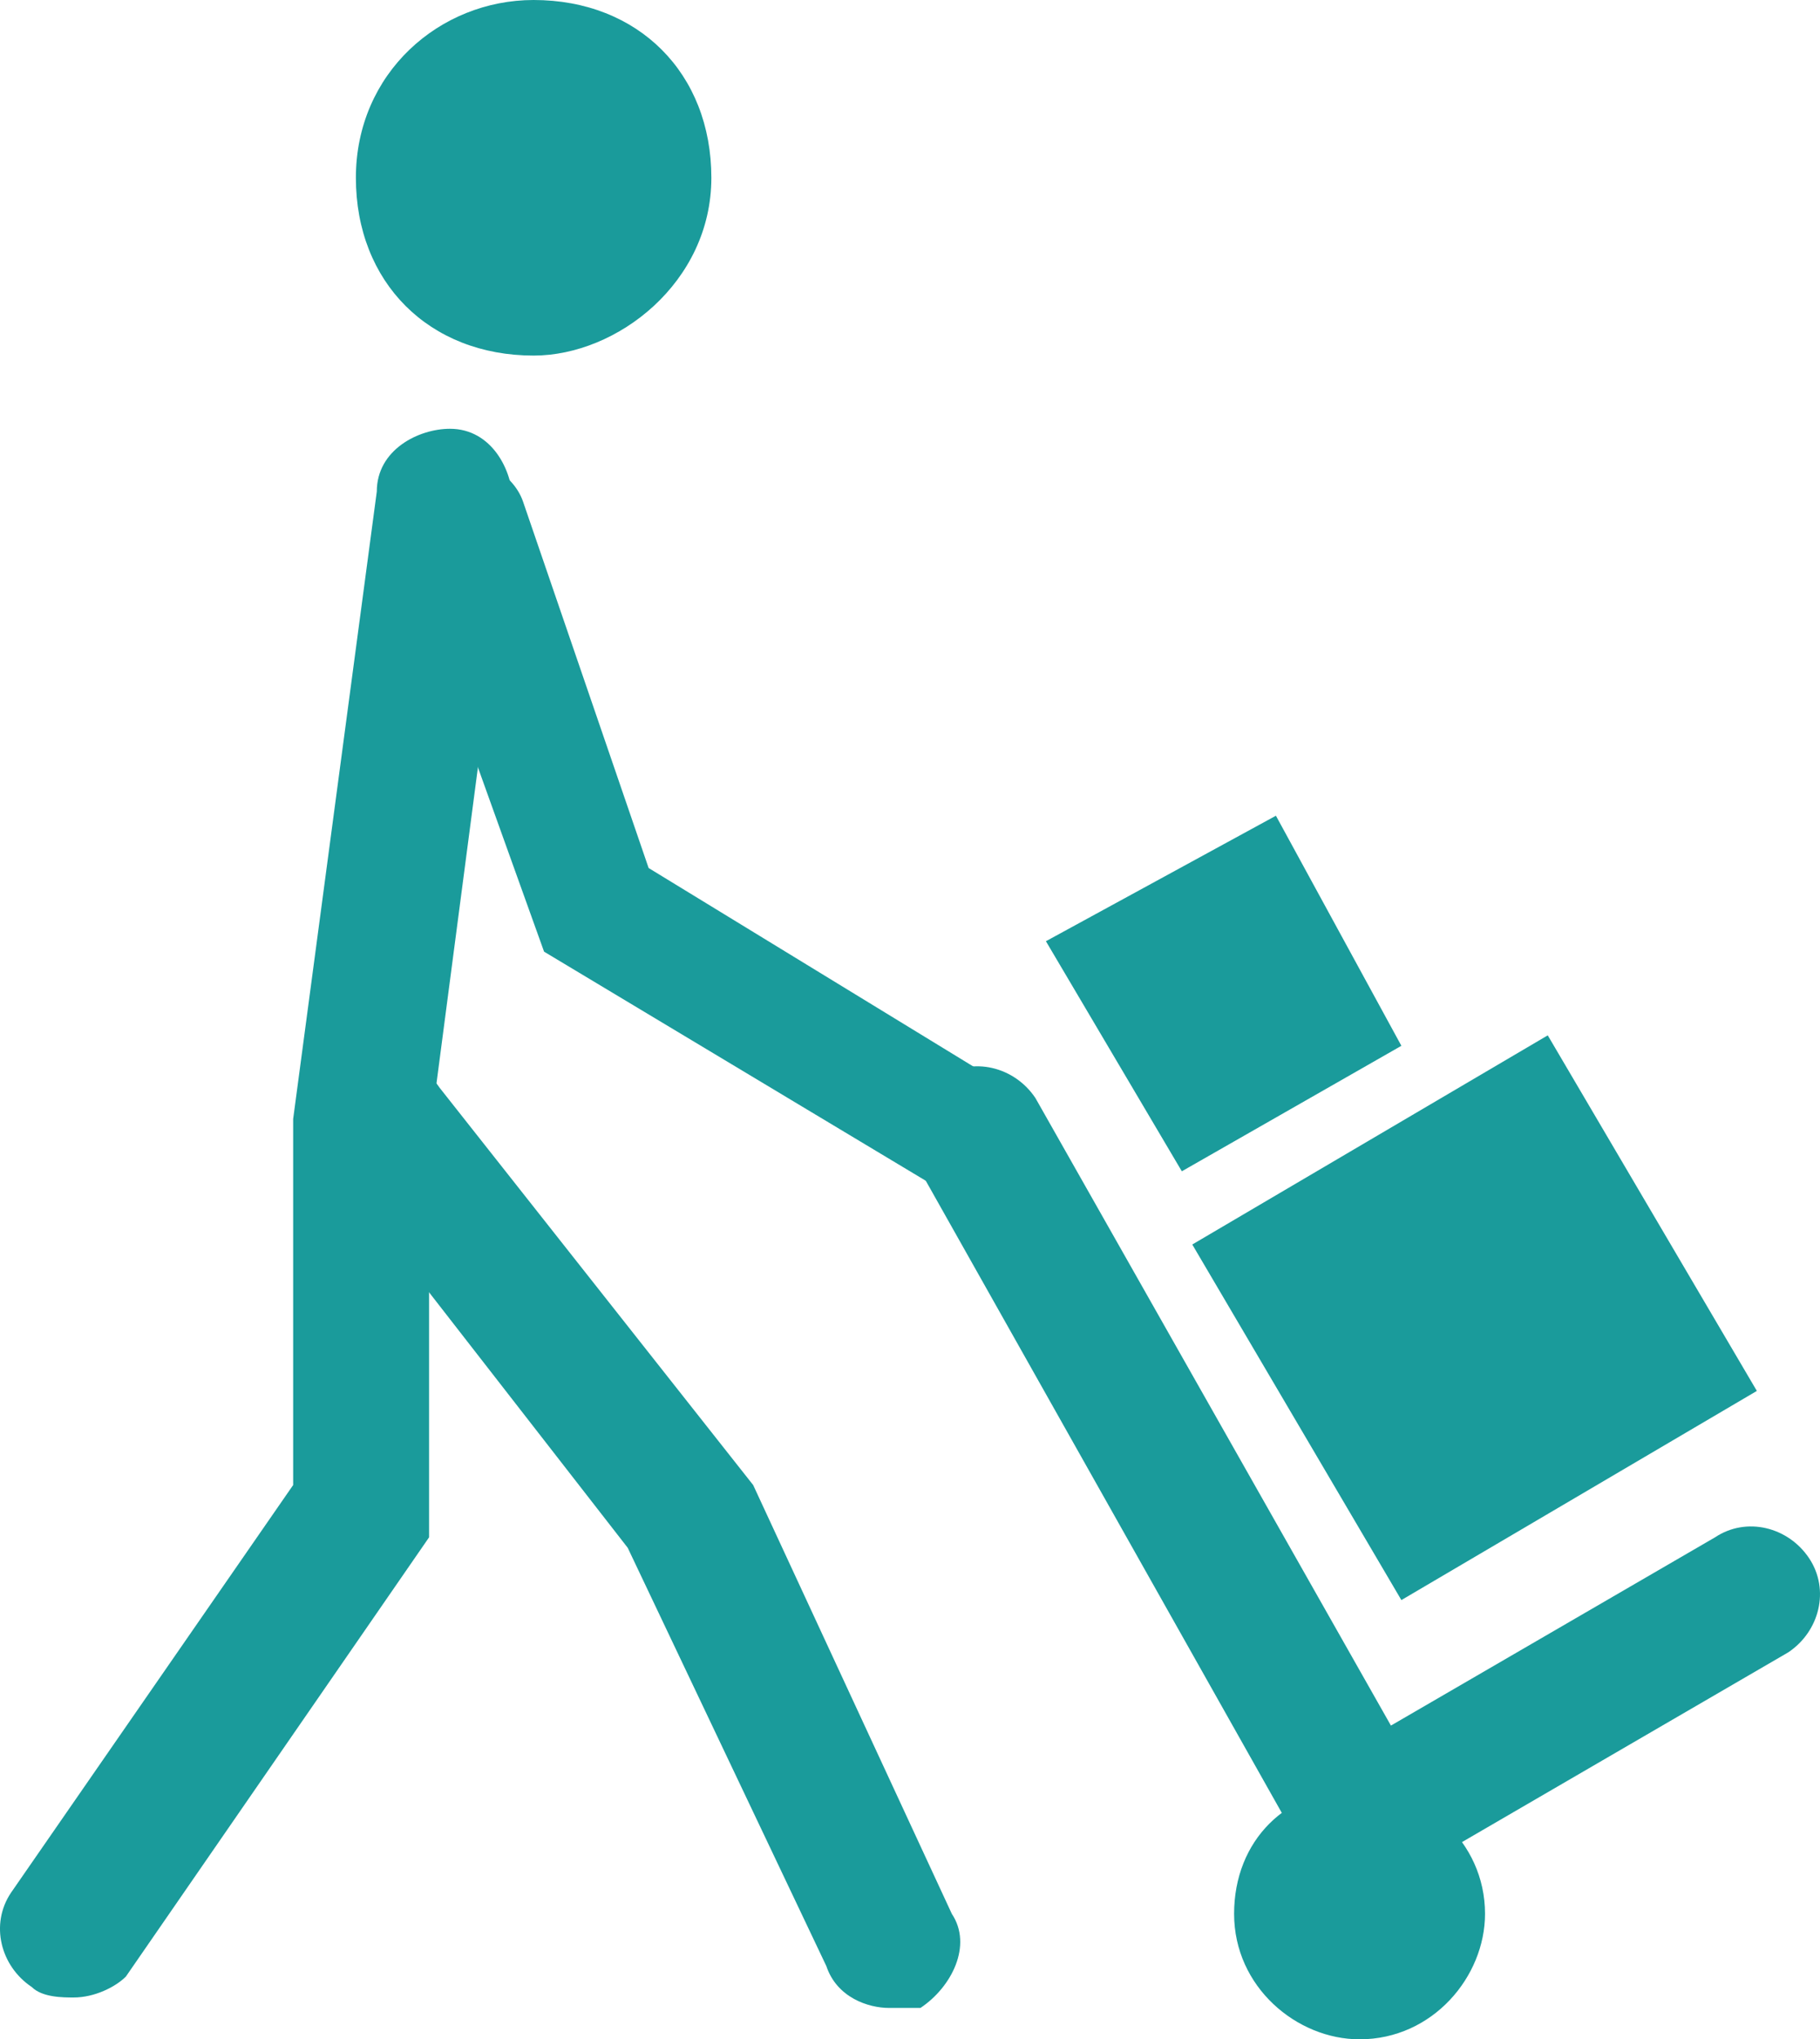 <?xml version="1.0" encoding="UTF-8" standalone="no"?>
<!-- Created with Inkscape (http://www.inkscape.org/) -->

<svg
   xmlns:dc="http://purl.org/dc/elements/1.1/"
   xmlns:cc="http://creativecommons.org/ns#"
   xmlns:rdf="http://www.w3.org/1999/02/22-rdf-syntax-ns#"
   xmlns:svg="http://www.w3.org/2000/svg"
   xmlns="http://www.w3.org/2000/svg"
   version="1.1"
   width="100%"
   height="100%"
   viewBox="0 0 17.408 19.5"
   id="Layer_1"
   xml:space="preserve"><defs
   id="defs4082" />
<path
   d="m 0.704,19.1 c -0.1,0 -0.3,0 -0.4,-0.1 -0.3,-0.2 -0.4,-0.6 -0.2,-0.9 L 2.804,14.2 v -3.5 l 0.8,-6 c 0,-0.4 0.4,-0.6 0.7,-0.6 0.4,0 0.6,0.4 0.6,0.7 l -0.8,6.1 0,3.8 -2.9,4.2 c -0.1,0.1 -0.3,0.2 -0.5,0.2 z"
   id="path4064"
   style="fill:#1a9b9b" />
<path
   d="m 8.504,19.2 c -0.2,0 -0.5,-0.1 -0.6,-0.4 l -1.9,-4 -2.8,-3.6 c -0.2,-0.3 -0.2,-0.7 0.1,-0.9 0.3,-0.2 0.7,-0.2 0.9,0.1 l 3,3.8 1.9,4.1 c 0.2,0.3 0,0.7 -0.3,0.9 -0.1,0 -0.2,0 -0.3,0 z"
   id="path4066"
   style="fill:#1a9b9b" />
<path
   d="m 9.504,11.6 c -0.1,0 -0.2,0 -0.3,-0.1 l -4,-2.4 -1.4,-3.9 c -0.1,-0.3 0.1,-0.7 0.4,-0.8 0.3,-0.1 0.7,0.1 0.8,0.4 l 1.2,3.5 3.6,2.2 c 0.3,0.2 0.4,0.6 0.2,0.9 -0.1,0.1 -0.3,0.2 -0.5,0.2 z"
   id="path4068"
   style="fill:#1a9b9b" />
<path
   d="M 12.804,18.3 8.804,11.2 c -0.2,-0.3 -0.1,-0.7 0.2,-0.9 0.3,-0.2 0.7,-0.1 0.9,0.2 l 3.4,6 3.1,-1.8 c 0.3,-0.2 0.7,-0.1 0.9,0.2 0.2,0.3 0.1,0.7 -0.2,0.9 l -4.3,2.5 z"
   id="path4070"
   style="fill:#1a9b9b" />
<path
   d="m 11.404,11.9 3.4,-2 2,3.4 -3.4,2 -2,-3.4 z"
   id="path4072"
   style="fill:#1a9b9b" />
<path
   d="m 10.004,9 2.2,-1.2 1.2,2.2 -2.1,1.2 -1.3,-2.2 z"
   id="path4074"
   style="fill:#1a9b9b" />
<path
   d="m 5.104,0 c 1,0 1.7,0.7 1.7,1.7 0,1 -0.9,1.7 -1.7,1.7 -1,0 -1.7,-0.7 -1.7,-1.7 0,-1 0.8,-1.7 1.7,-1.7 z"
   id="path4076"
   style="fill:#1a9b9b" />
<path
   d="m 13.004,17.1 c 0.6,0 1.2,0.5 1.2,1.2 0,0.6 -0.5,1.2 -1.2,1.2 -0.6,0 -1.2,-0.5 -1.2,-1.2 0,-0.7 0.5,-1.2 1.2,-1.2 z"
   id="path4078"
   style="fill:#1a9b9b" />
</svg>